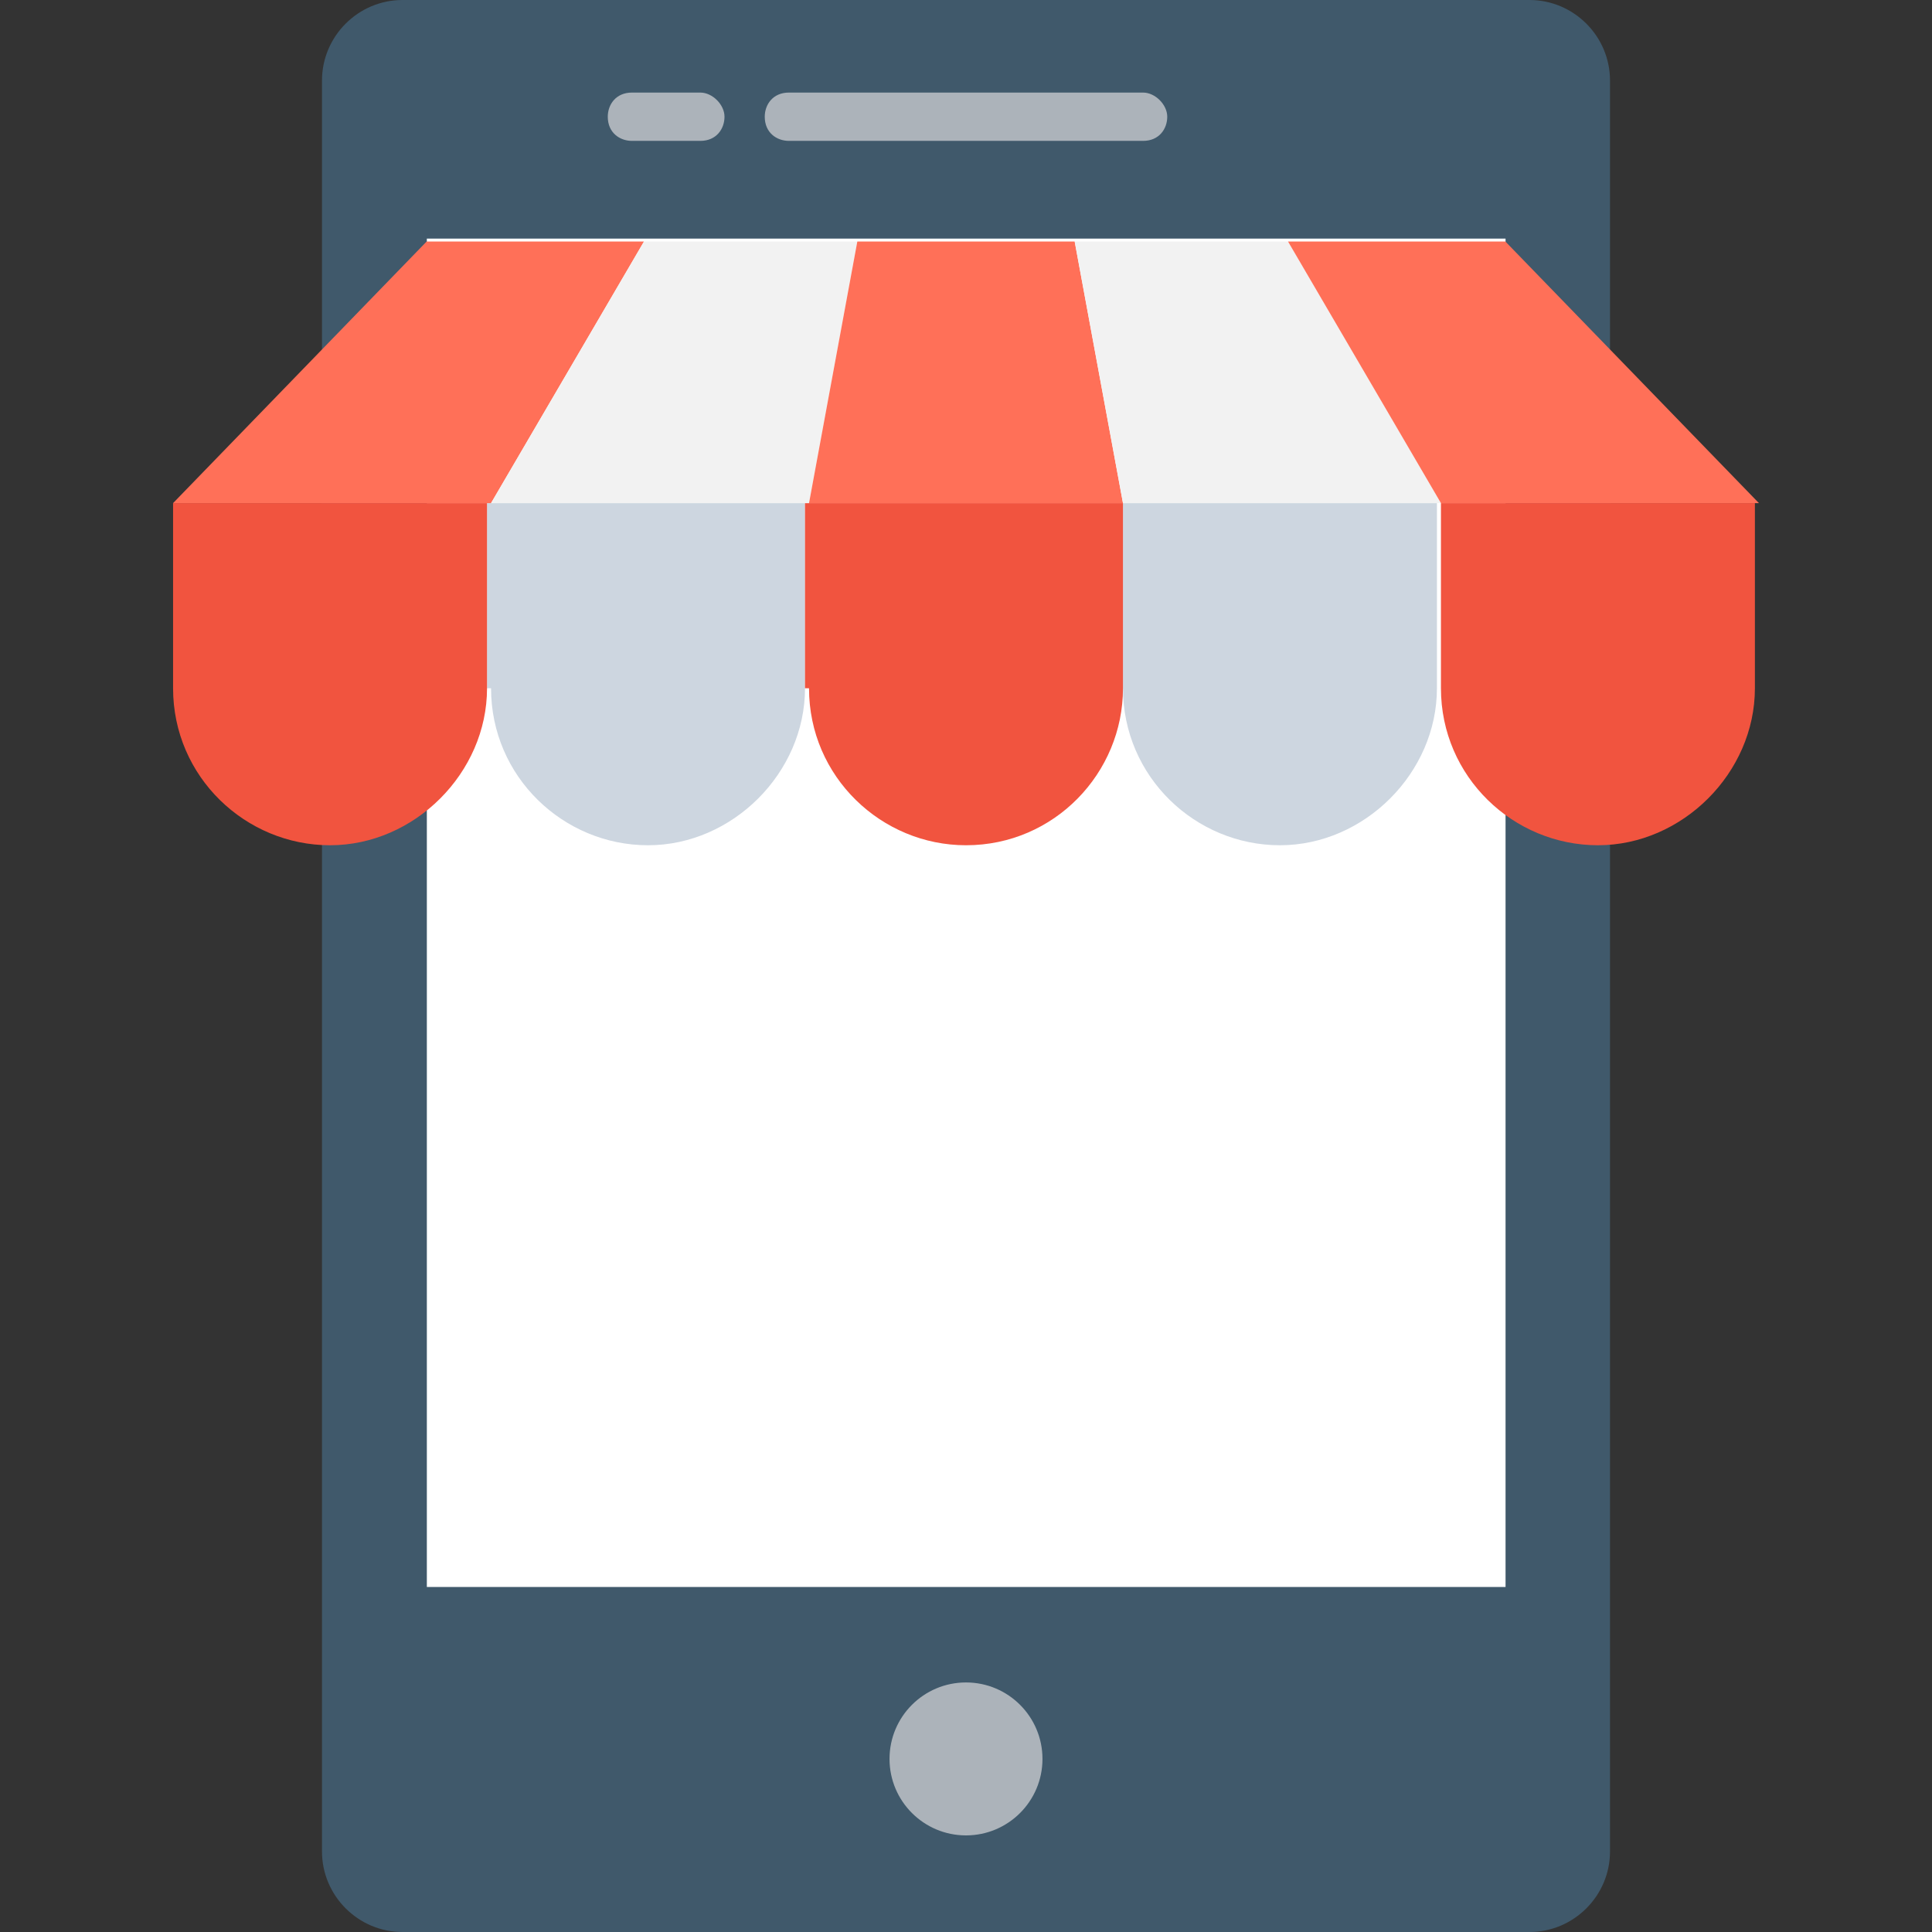 <!-- Generator: Adobe Illustrator 19.0.0, SVG Export Plug-In . SVG Version: 6.00 Build 0)  -->
<svg version="1.1" id="Layer_1" xmlns="http://www.w3.org/2000/svg" xmlns:xlink="http://www.w3.org/1999/xlink" x="0px" y="0px"
	 viewBox="0 0 501.551 501.551" style="enable-background:new 0 0 501.551 501.551;" xml:space="preserve">
<rect x="0" y="0" width="501.551" height="501.551" fill="#333333" stroke="none"/>
<path style="fill:#40596B;" d="M397.061,0H104.49C92.996,0,83.592,9.404,83.592,20.898v459.755c0,11.494,9.404,20.898,20.898,20.898
	h292.571c11.494,0,20.898-9.404,20.898-20.898V20.898C417.959,9.404,408.555,0,397.061,0z"/>
<rect x="110.811" y="61.942" style="fill:#FFFFFF;" width="280.033" height="350.041"/>
<g>
	<circle style="fill:#ACB3BA;" cx="250.775" cy="456.62" r="19.853"/>
	<path style="fill:#ACB3BA;" d="M296.751,24.033H204.8c-4.18,0-6.269,3.135-6.269,6.269c0,4.18,3.135,6.269,6.269,6.269h91.951
		c4.18,0,6.269-3.135,6.269-6.269C303.02,27.167,299.886,24.033,296.751,24.033z"/>
	<path style="fill:#ACB3BA;" d="M181.812,24.033h-17.763c-4.18,0-6.269,3.135-6.269,6.269c0,4.18,3.135,6.269,6.269,6.269h17.763
		c4.18,0,6.269-3.135,6.269-6.269C188.082,27.167,184.947,24.033,181.812,24.033z"/>
</g>
<g>
	<path style="fill:#CDD6E0;" d="M127.478,178.678c0,22.988,18.808,40.751,40.751,40.751s40.751-18.808,40.751-40.751v-48.065
		h-82.547v48.065H127.478z"/>
	<path style="fill:#CDD6E0;" d="M291.527,130.612v48.065c0,22.988,18.808,40.751,40.751,40.751s40.751-18.808,40.751-40.751v-48.065
		H291.527z"/>
</g>
<g>
	<path style="fill:#F1543F;" d="M44.931,178.678c0,22.988,18.808,40.751,40.751,40.751s40.751-18.808,40.751-40.751v-48.065H44.931
		V178.678z"/>
	<path style="fill:#F1543F;" d="M210.024,178.678c0,22.988,18.808,40.751,40.751,40.751l0,0c22.988,0,40.751-18.808,40.751-40.751
		v-48.065H208.98v48.065H210.024z"/>
	<path style="fill:#F1543F;" d="M374.073,130.612v48.065c0,22.988,18.808,40.751,40.751,40.751
		c21.943,0,40.751-18.808,40.751-40.751v-48.065H374.073z"/>
</g>
<polygon style="fill:#FF7058;" points="167.184,62.694 110.759,62.694 44.931,130.612 127.478,130.612 "/>
<polygon style="fill:#F2F2F2;" points="222.563,62.694 167.184,62.694 127.478,130.612 210.024,130.612 "/>
<polygon style="fill:#FF7058;" points="278.988,62.694 222.563,62.694 210.024,130.612 291.527,130.612 "/>
<polygon style="fill:#F2F2F2;" points="334.367,62.694 278.988,62.694 291.527,130.612 374.073,130.612 "/>
<polygon style="fill:#FF7058;" points="390.792,62.694 334.367,62.694 374.073,130.612 456.62,130.612 "/>
<g>
</g>
<g>
</g>
<g>
</g>
<g>
</g>
<g>
</g>
<g>
</g>
<g>
</g>
<g>
</g>
<g>
</g>
<g>
</g>
<g>
</g>
<g>
</g>
<g>
</g>
<g>
</g>
<g>
</g>
</svg>
